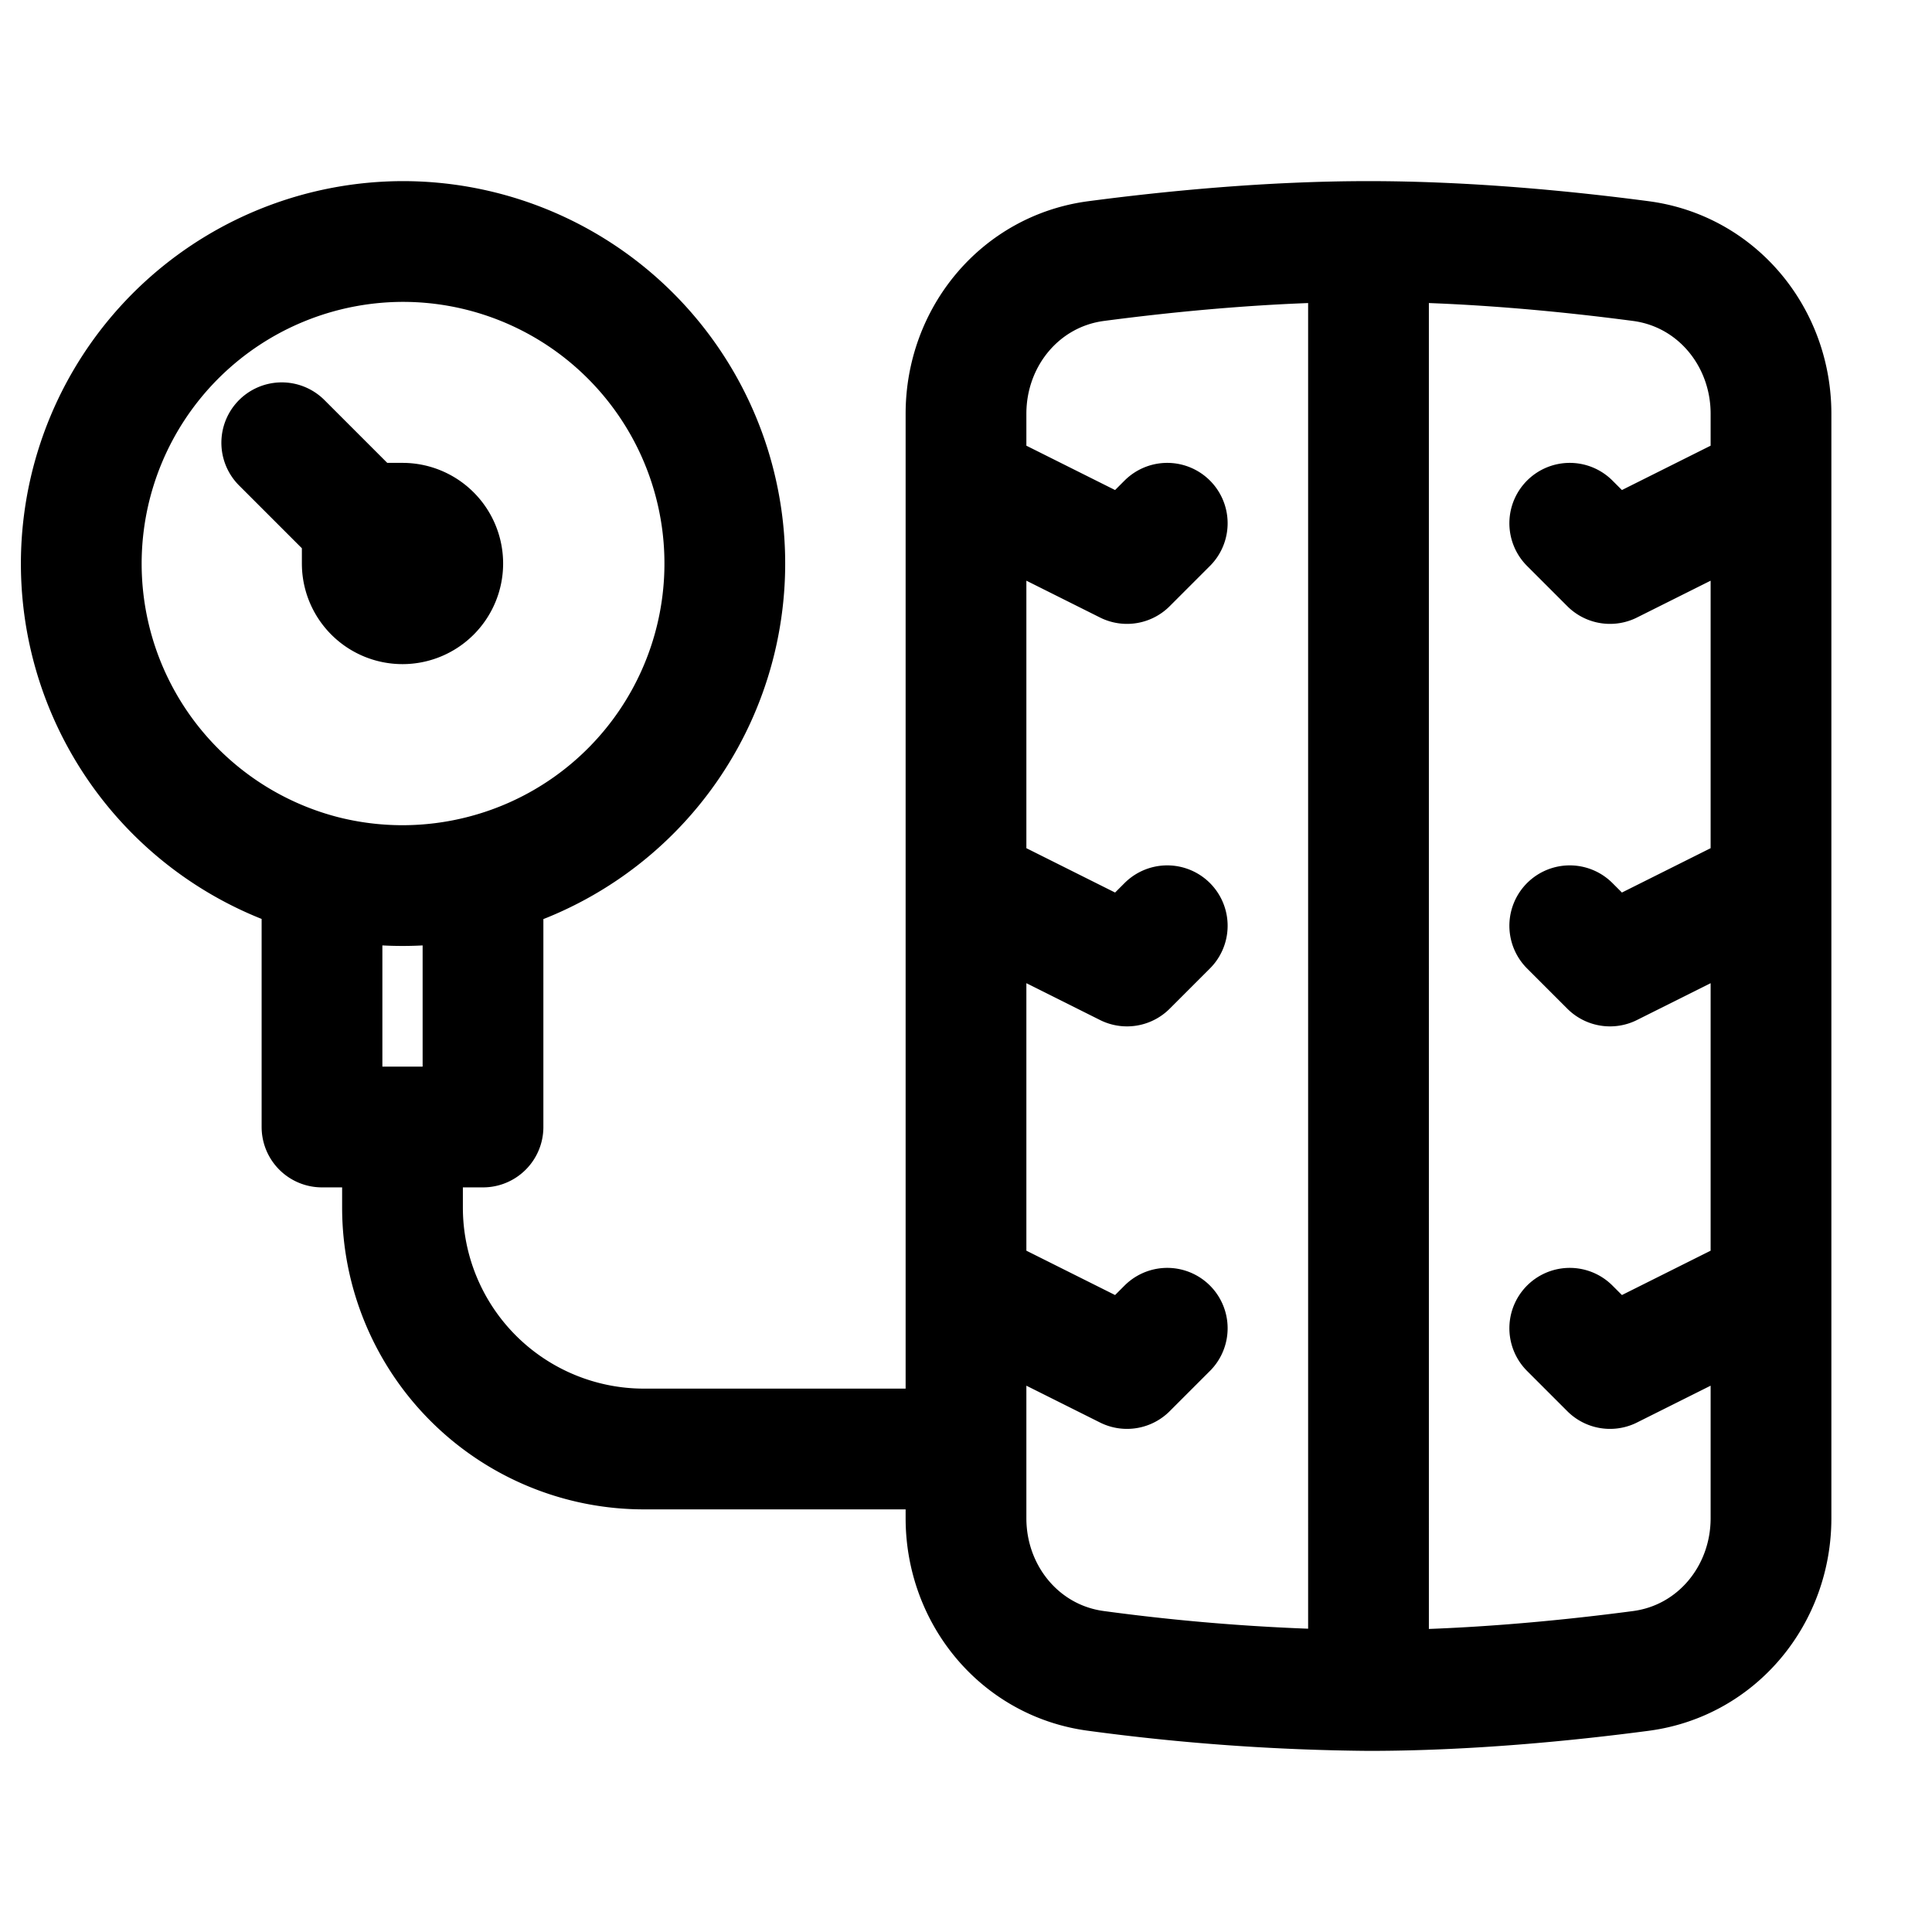 <svg id="tirePressure" xmlns="http://www.w3.org/2000/svg" fill="none" viewBox="0 0 24 24"><path stroke="currentColor" stroke-linecap="round" stroke-linejoin="round" stroke-width="1.5" d="m3.5 5.5 1 1m0 0H5a.5.5 0 0 1 .5.5v0a.5.5 0 0 1-.5.5v0a.5.5 0 0 1-.5-.5zM4 10.874a4 4 0 0 0 2 0m-2 0A4.002 4.002 0 0 1 5 3a4 4 0 0 1 1 7.874m-2 0V14h1m1-3.126V14H5m0 0v1a3 3 0 0 0 3 3h4m0 0v.86c0 .954.673 1.773 1.618 1.897A27 27 0 0 0 17 21m-5-3v-2m5 5c1.225 0 2.45-.12 3.382-.243.945-.124 1.618-.943 1.618-1.897V16m-5 5V3m0 0c1.225 0 2.45.12 3.382.243.945.124 1.618.943 1.618 1.897V6m-5-3c-1.225 0-2.45.12-3.382.243C12.673 3.367 12 4.186 12 5.14V6m0 0 2 1 .5-.5M12 6v5m10-5-2 1-.5-.5M22 6v5m0 0-2 1-.5-.5M22 11v5m-10-5 2 1 .5-.5M12 11v5m0 0 2 1 .5-.5M22 16l-2 1-.5-.5" /></svg>